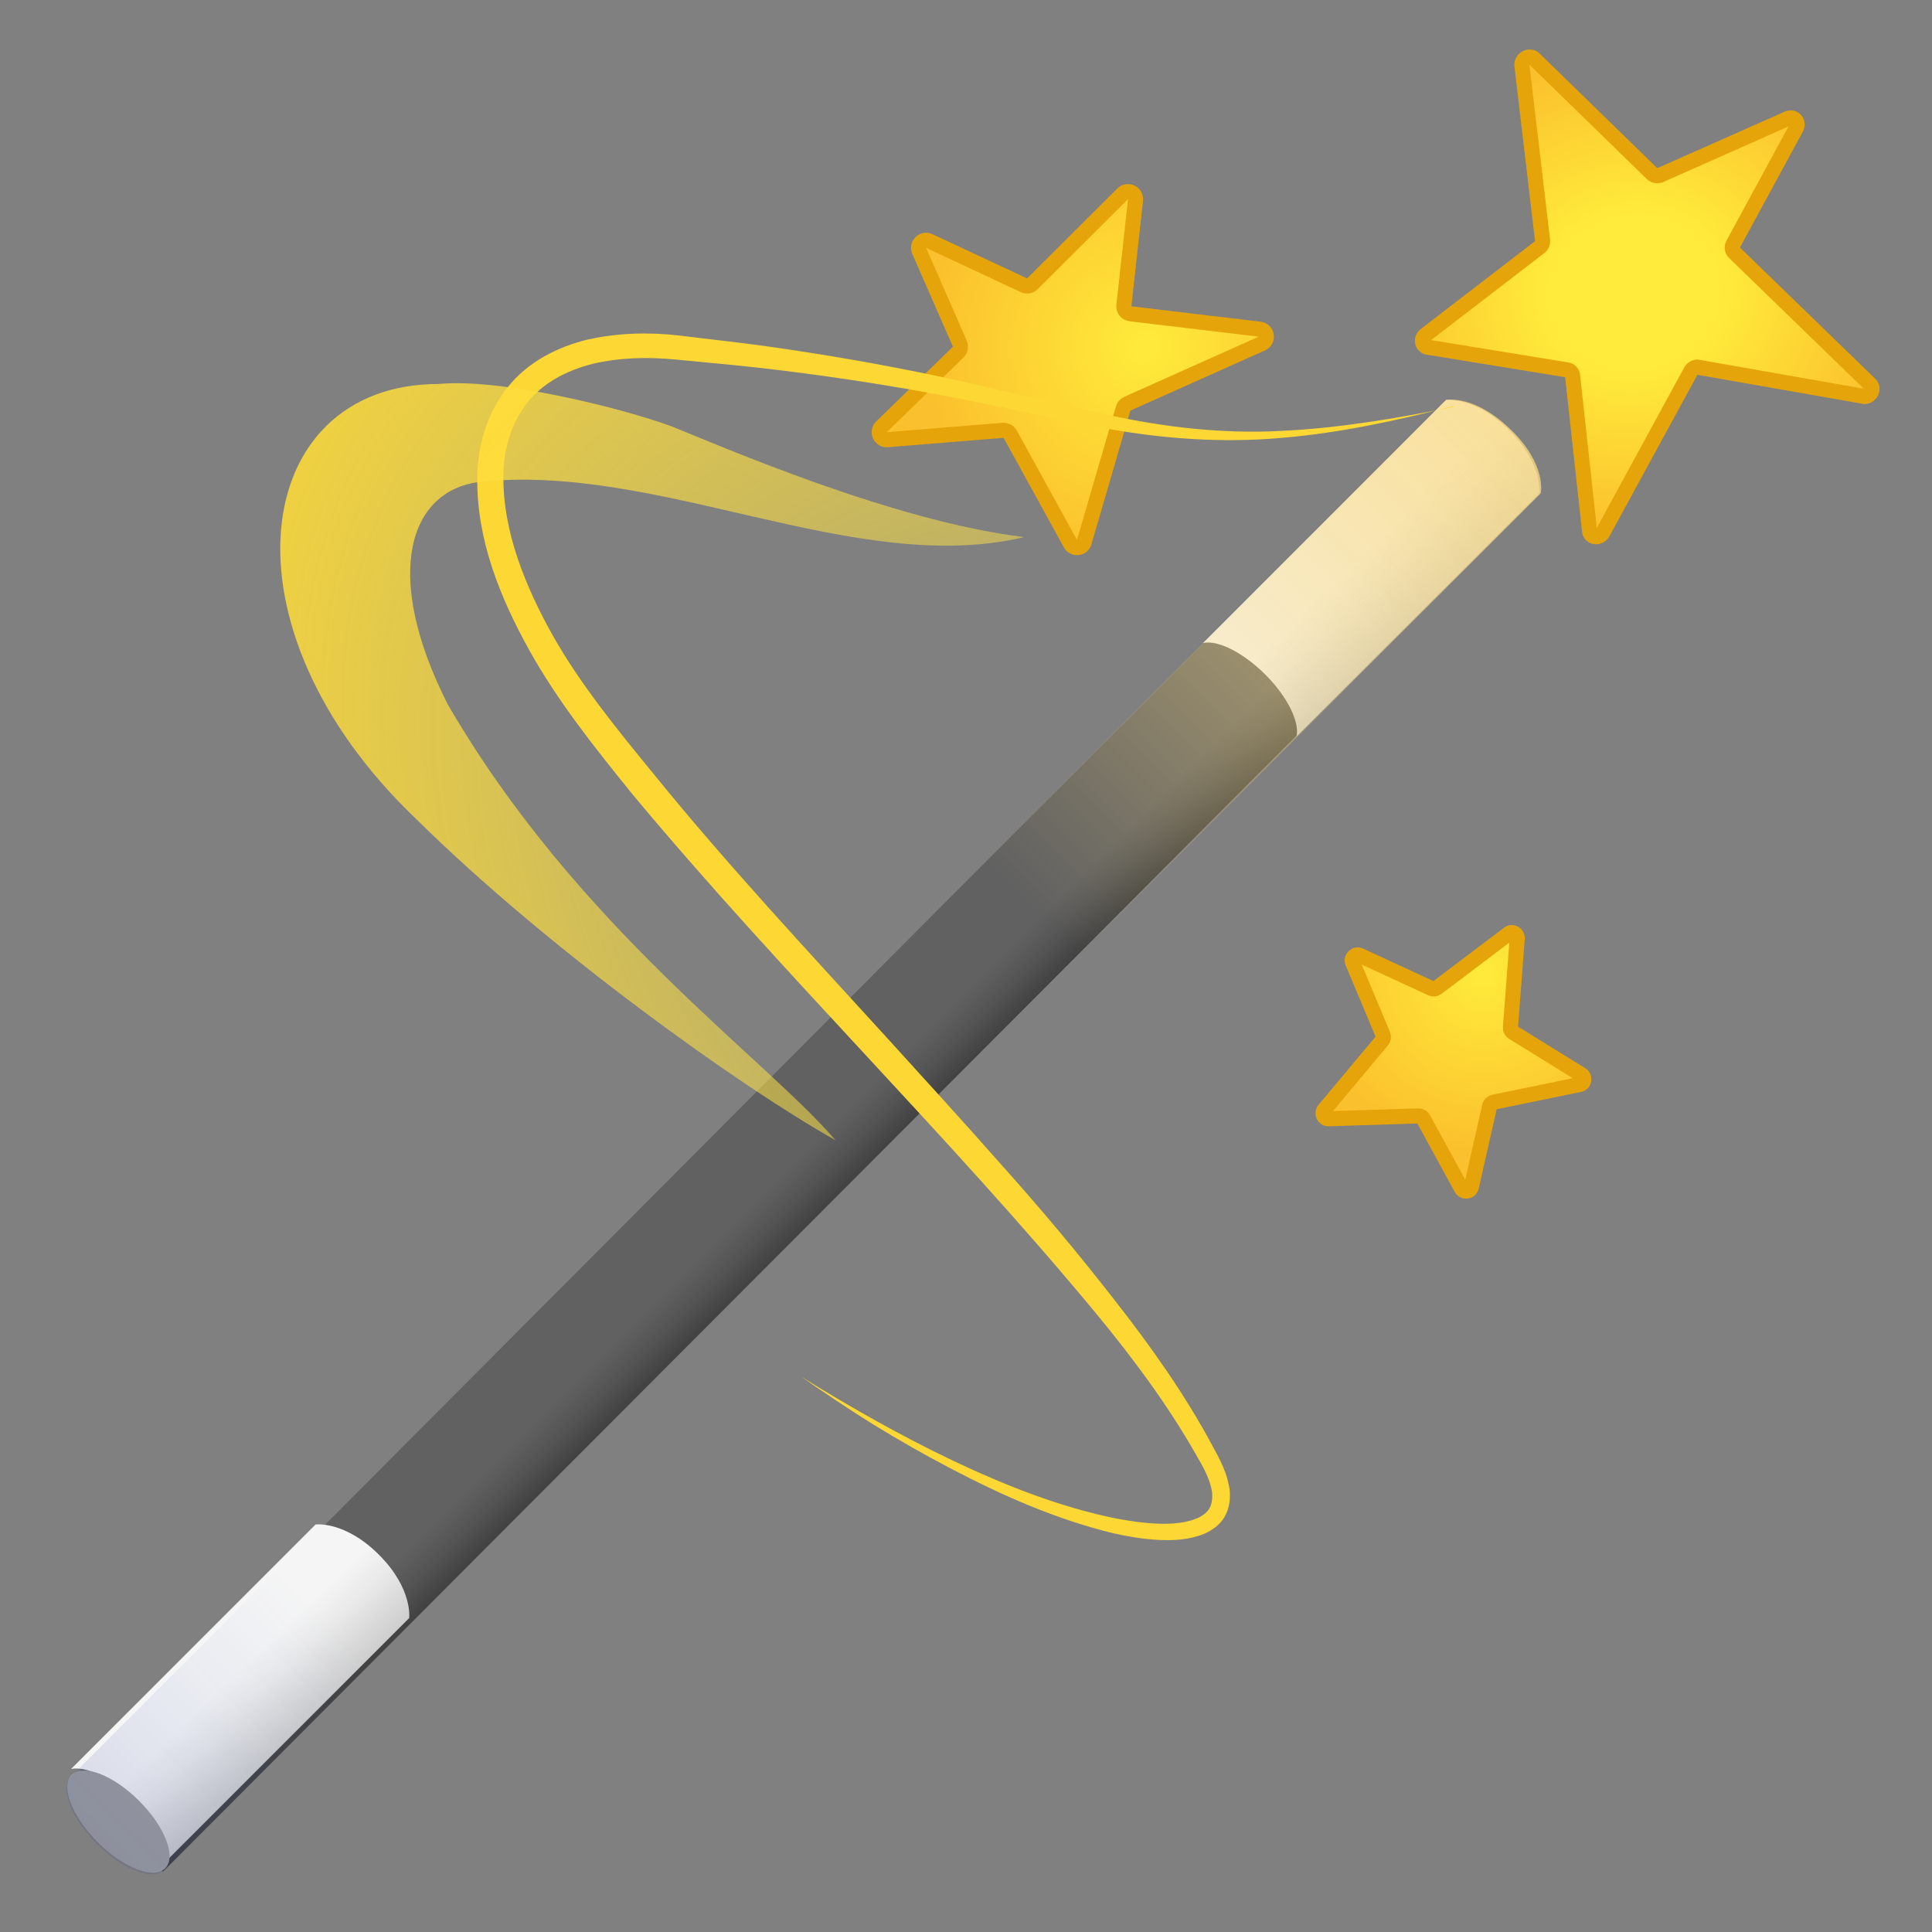 <svg enable-background="new 0 0 128 128" viewBox="0 0 128 128" xmlns="http://www.w3.org/2000/svg" xmlns:xlink="http://www.w3.org/1999/xlink"><rect x="0" y="0" width="128" height="128" fill="#808080" stroke="none"/><linearGradient id="a"><stop offset="0" stop-color="#ffeb3b"/><stop offset="1" stop-color="#fbc02d"/></linearGradient><radialGradient id="b" cx="75.9" cy="23" gradientTransform="matrix(.999 .038 -.038 .999 .93 -2.84)" gradientUnits="userSpaceOnUse" r="14.8" xlink:href="#a"/><radialGradient id="c" cx="99.4" cy="65" gradientTransform="matrix(.939 -.344 .344 .939 -17.4 37.7)" gradientUnits="userSpaceOnUse" r="11.9" xlink:href="#a"/><radialGradient id="d" cx="135" cy="-6.35" gradientTransform="matrix(-.247 .942 -1.04 -.187 135 -109)" gradientUnits="userSpaceOnUse" r="16.5"><stop offset=".325" stop-color="#ffeb3b"/><stop offset="1" stop-color="#fbc02d"/></radialGradient><radialGradient id="e" cx="92.8" cy="70.1" gradientTransform="matrix(.86 .51 -.306 .515 34.4 -13.4)" gradientUnits="userSpaceOnUse" r="93.7"><stop offset="0" stop-color="#ffee58" stop-opacity="0"/><stop offset="1" stop-color="#fdd835"/></radialGradient><linearGradient id="f" gradientTransform="matrix(.707 .707 -.79 .79 69.2 -17.7)" gradientUnits="userSpaceOnUse" x1="50" x2="58.8" y1="68.9" y2="68.9"><stop offset=".595" stop-color="#616161"/><stop offset=".775" stop-color="#565656"/><stop offset="1" stop-color="#424242"/></linearGradient><linearGradient id="g"><stop offset=".262" stop-color="#f5f5f5"/><stop offset=".466" stop-color="#eaeaea"/><stop offset=".822" stop-color="#cdcdcd"/><stop offset=".989" stop-color="#bdbdbd"/></linearGradient><linearGradient id="h" gradientUnits="userSpaceOnUse" x1="88.9" x2="95.7" xlink:href="#g" y1="34.5" y2="41.3"/><linearGradient id="i" gradientUnits="userSpaceOnUse" x1="13.9" x2="20.7" xlink:href="#g" y1="109" y2="116"/><linearGradient id="j" gradientUnits="userSpaceOnUse" x1="68.4" x2="103" y1="60.1" y2="25.5"><stop offset="0" stop-color="#fada80" stop-opacity="0"/><stop offset="1" stop-color="#fada80"/></linearGradient><linearGradient id="k" gradientUnits="userSpaceOnUse" x1="-2.51" x2="21.4" y1="131" y2="107"><stop offset="0" stop-color="#1a237e"/><stop offset=".186" stop-color="#1d2a87" stop-opacity=".81"/><stop offset=".49" stop-color="#243da0" stop-opacity=".51"/><stop offset=".873" stop-color="#2f5cc7" stop-opacity=".13"/><stop offset="1" stop-color="#3367d6" stop-opacity="0"/></linearGradient><path d="m95.8 26.5 6.2 6.1-91.2 91.4-6.19-6z" fill="url(#f)"/><path d="m100 28.5c-2.25-2.25-4.19-2-4.19-2l-16.1 16.1c.95-.21 2.62.6 4.11 2.08 1.48 1.48 2.29 3.15 2.08 4.11l16.1-16.1c-.01 0 .25-1.93-2-4.19z" fill="url(#h)"/><path d="m25.1 103c-2.25-2.25-4.19-2-4.19-2l-16.2 16.2c.95-.21 2.67.56 4.16 2.04 1.48 1.48 2.25 3.21 2.04 4.16l16.2-16.2s.25-1.94-2-4.19z" fill="url(#i)"/><ellipse cx="-79.8" cy="90.9" fill="#9e9e9e" rx="1.94" ry="4.38" transform="matrix(.707 -.707 .707 .707 0 0)"/><path d="m95.8 26.5-67.9 68c-.76.76.01 2.76 1.72 4.46 1.71 1.71 3.71 2.48 4.46 1.72l68-68s.42-1.88-1.98-4.21-4.21-1.97-4.21-1.97z" fill="url(#j)" opacity=".85"/><path d="m72.6 49.7-67.9 68c-.76.76.01 2.76 1.72 4.46 1.71 1.71 3.71 2.48 4.46 1.72l68-67.9s.42-1.88-1.98-4.21c-2.41-2.32-4.22-1.98-4.22-1.98z" fill="url(#k)" opacity=".22"/><g stroke="#e5a50a"><path d="m68.4 18.8 5.98-5.96c.33-.33.9-.06.85.41l-.77 6.99c-.03.27.16.52.44.55l8.56 1.02c.5.06.61.74.14.95l-8.92 3.99c-.13.06-.23.18-.27.32l-2.58 8.85c-.12.43-.7.49-.91.1l-3.99-7.25c-.09-.17-.28-.27-.48-.26l-7.66.62c-.47.04-.72-.53-.39-.85l5.08-4.95c.15-.14.19-.37.11-.56l-2.69-6.15c-.18-.42.25-.85.67-.65l6.29 2.94c.17.08.39.04.54-.11z" fill="url(#b)"/><path d="m90.1 63.3 4.74 2.19c.12.06.26.04.36-.04l4.75-3.59c.25-.19.59.01.57.31l-.45 5.9c-.01.13.05.26.17.33l4.53 2.8c.27.17.2.59-.12.65l-5.68 1.17c-.14.03-.25.13-.28.27l-1.21 5.35c-.07.32-.5.38-.66.09l-2.52-4.61c-.06-.12-.19-.19-.32-.19l-5.96.19c-.31.01-.48-.35-.29-.59l3.84-4.59c.09-.1.11-.24.06-.37l-2.02-4.82c-.11-.29.2-.59.49-.45z" fill="url(#c)"/><path d="m110 11.6 8.43-3.74c.42-.19.79.23.57.63l-4.17 7.68c-.1.18-.08.4.05.54l9.03 8.76c.27.28.04.78-.37.8l-11.1-1.95c-.17.01-.33.11-.42.27l-5.83 10.7c-.22.39-.78.35-.87-.06l-1.14-10.4c-.04-.18-.2-.31-.39-.33l-9.15-1.49c-.39-.03-.54-.5-.24-.79l7.65-5.88c.11-.11.17-.26.15-.41l-1.37-11.6c-.04-.44.51-.73.82-.43l7.82 7.62c.13.12.33.15.51.08z" fill="url(#d)"/></g><path d="m96.3 26.9c-3.74.96-7.53 1.79-11.4 2.11-3.87.35-7.8.07-11.6-.62-3.82-.71-7.57-1.6-11.4-2.3s-7.58-1.26-11.4-1.7c-1.91-.22-3.83-.38-5.74-.57-1.87-.18-3.72-.13-5.48.28-1.73.44-3.34 1.27-4.38 2.63-1.05 1.34-1.55 3.08-1.55 4.87-.02 3.61 1.43 7.21 3.27 10.5 1.85 3.27 4.28 6.24 6.71 9.21 4.84 5.96 10.1 11.6 15.3 17.3 2.6 2.86 5.2 5.71 7.76 8.61 2.58 2.88 5.07 5.85 7.45 8.91 2.39 3.05 4.66 6.24 6.51 9.7.46.84.97 1.77 1.12 2.89.05.57-.01 1.2-.33 1.76s-.85.91-1.36 1.14c-1.05.42-2.09.45-3.09.4-1-.06-1.98-.22-2.94-.44-3.82-.93-7.39-2.52-10.8-4.31-1.72-.9-3.4-1.86-5.05-2.87-1.64-1.02-3.25-2.1-4.83-3.2 3.28 2.04 6.64 3.94 10.1 5.59 3.47 1.64 7.08 3.07 10.8 3.82.93.17 1.86.31 2.78.34s1.85-.05 2.59-.37c.36-.17.66-.39.81-.69.15-.29.19-.66.15-1.05-.12-.8-.55-1.6-1.04-2.43-1.87-3.3-4.16-6.38-6.6-9.34-9.76-11.8-20.9-22.6-30.8-34.5-2.43-3.01-4.89-6.07-6.82-9.54-1.9-3.44-3.47-7.26-3.42-11.4.02-2.06.62-4.23 1.98-5.93 1.35-1.73 3.37-2.73 5.36-3.21 2.01-.44 4.07-.49 6.04-.26 1.92.24 3.85.44 5.77.71 3.84.54 7.66 1.2 11.4 1.99 3.79.8 7.54 1.76 11.3 2.57 3.74.82 7.56 1.25 11.4 1.05 3.83-.18 7.64-.83 11.4-1.58z" fill="#fdd835"/><path d="m67.8 35.6c-11.2 2.62-24.2-5-36.1-3.66-4.55.6-6.42 6.04-2.05 14.7 8.58 14.8 21.1 23.5 25.7 28.9-6.21-3.48-19-12.6-27.8-21.3-13.4-12.8-10.9-28.8 1.5-28.8 4.15-.4 12.2 1.6 15.5 2.83 3.31 1.33 14.6 6.24 23.2 7.3z" fill="url(#e)"/></svg>